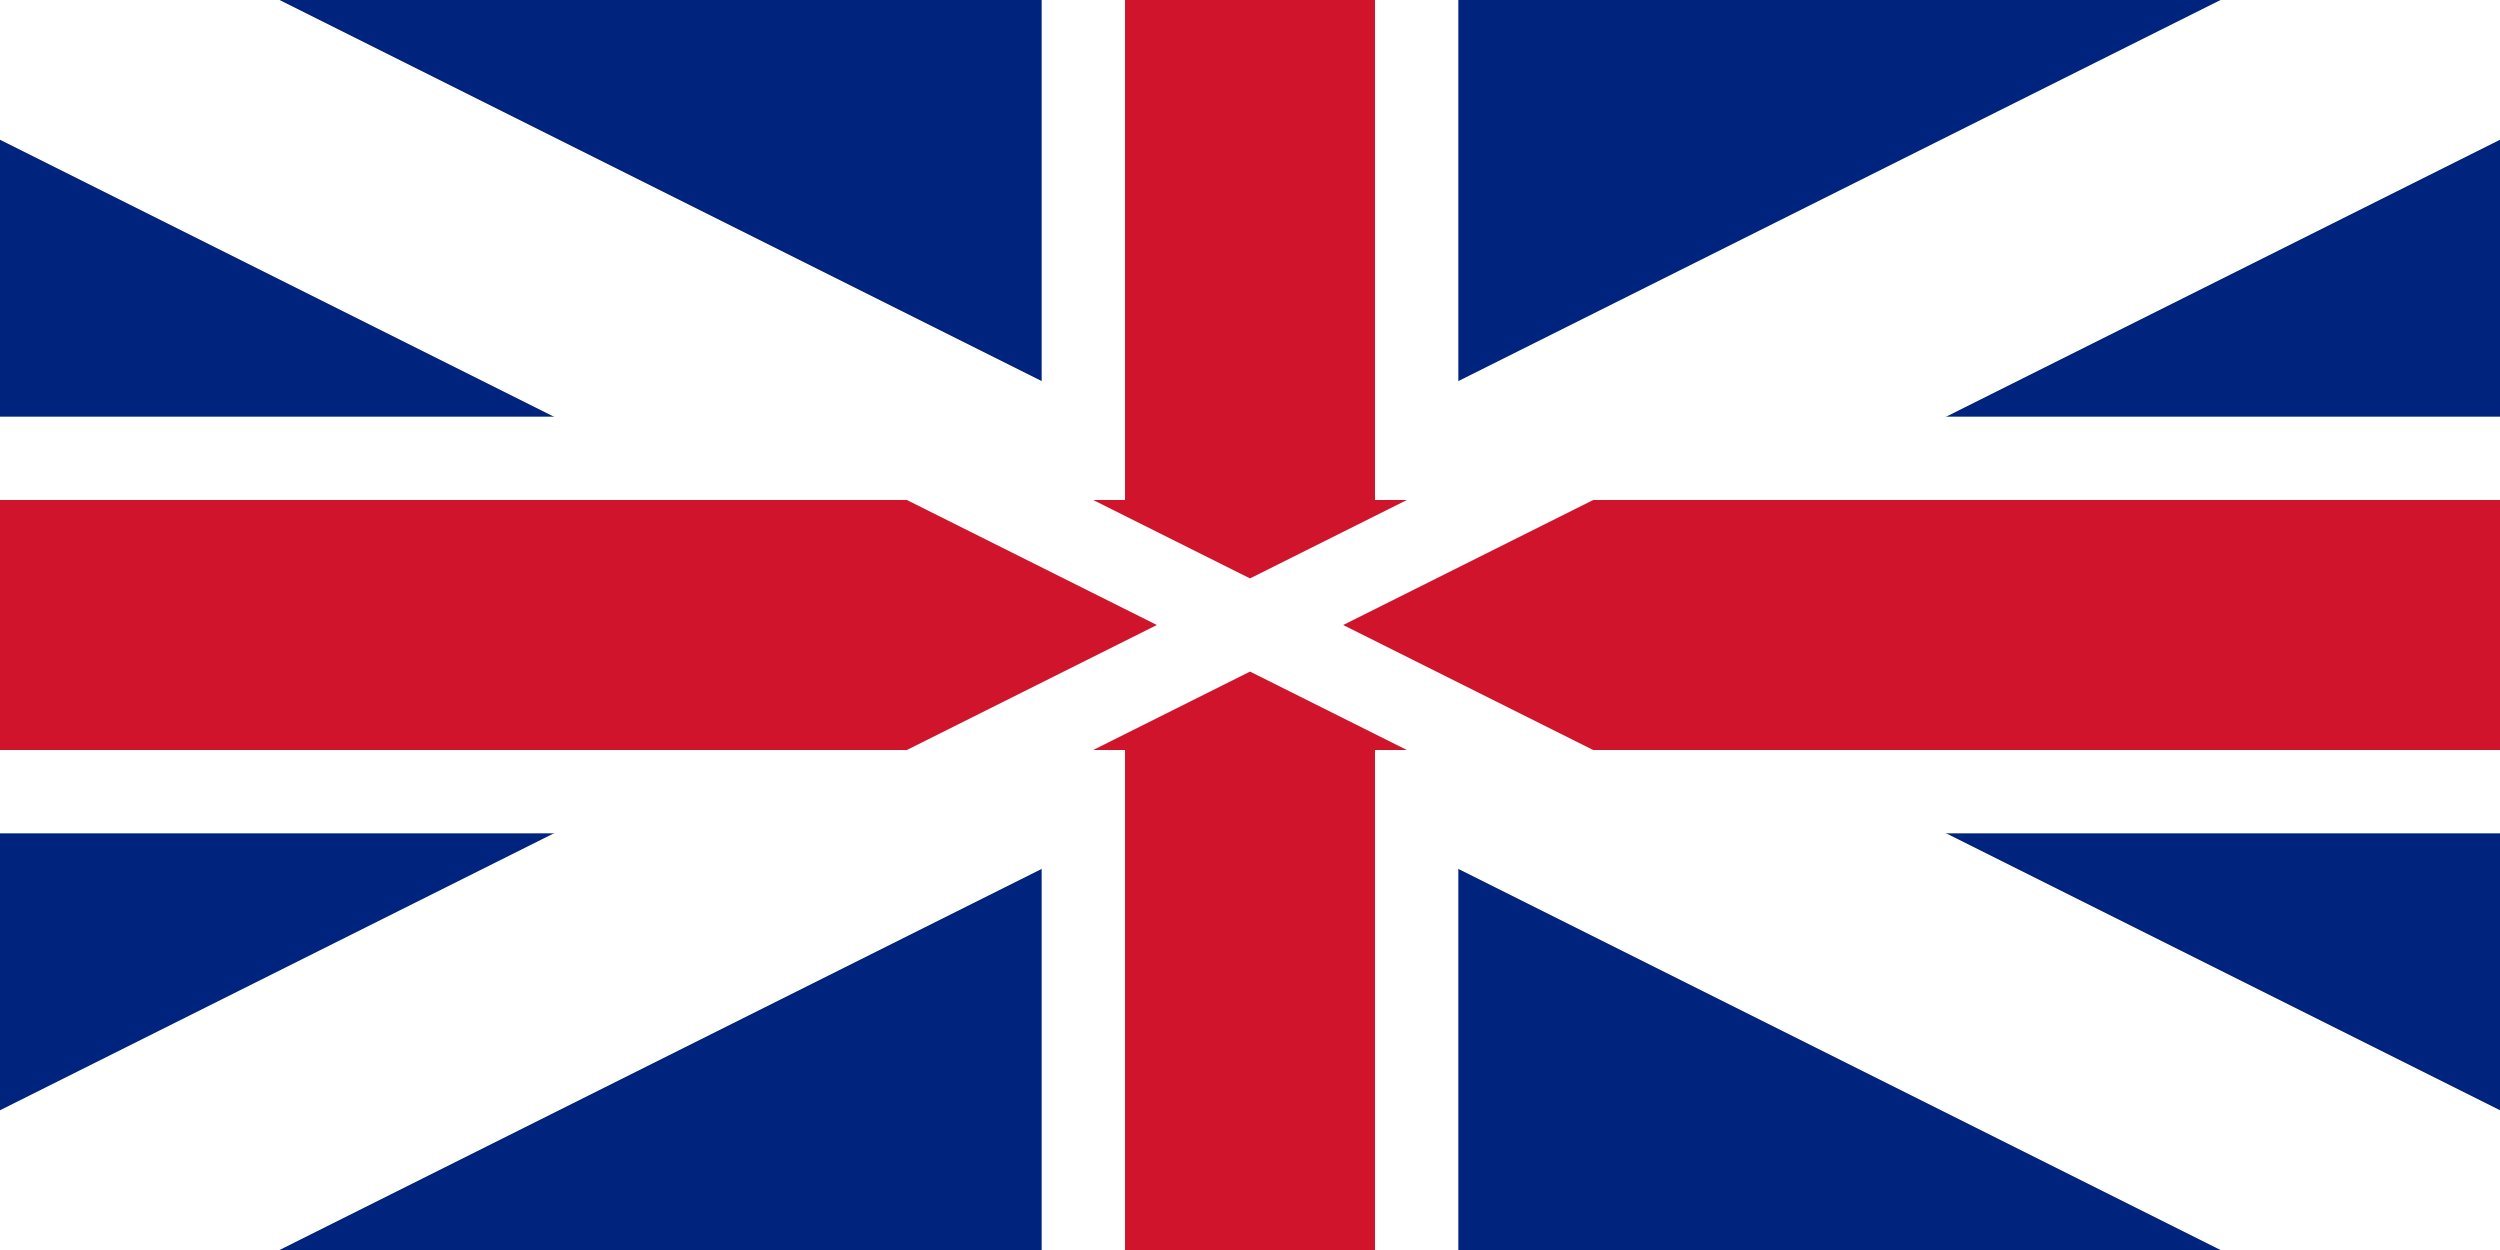 <svg xmlns="http://www.w3.org/2000/svg" viewBox="0 0 60 30">
  <rect width="60" height="30" fill="#00247D"/>
  <path d="M0,0 L60,30 M60,0 L0,30" stroke="#FFFFFF" stroke-width="6"/>
  <path d="M30,0 L30,30 M0,15 L60,15" stroke="#FFFFFF" stroke-width="10"/>
  <path d="M30,0 L30,30 M0,15 L60,15" stroke="#CF142B" stroke-width="6"/>
  <path d="M0,0 L60,30 M60,0 L0,30" stroke="#FFFFFF" stroke-width="2"/>
</svg>